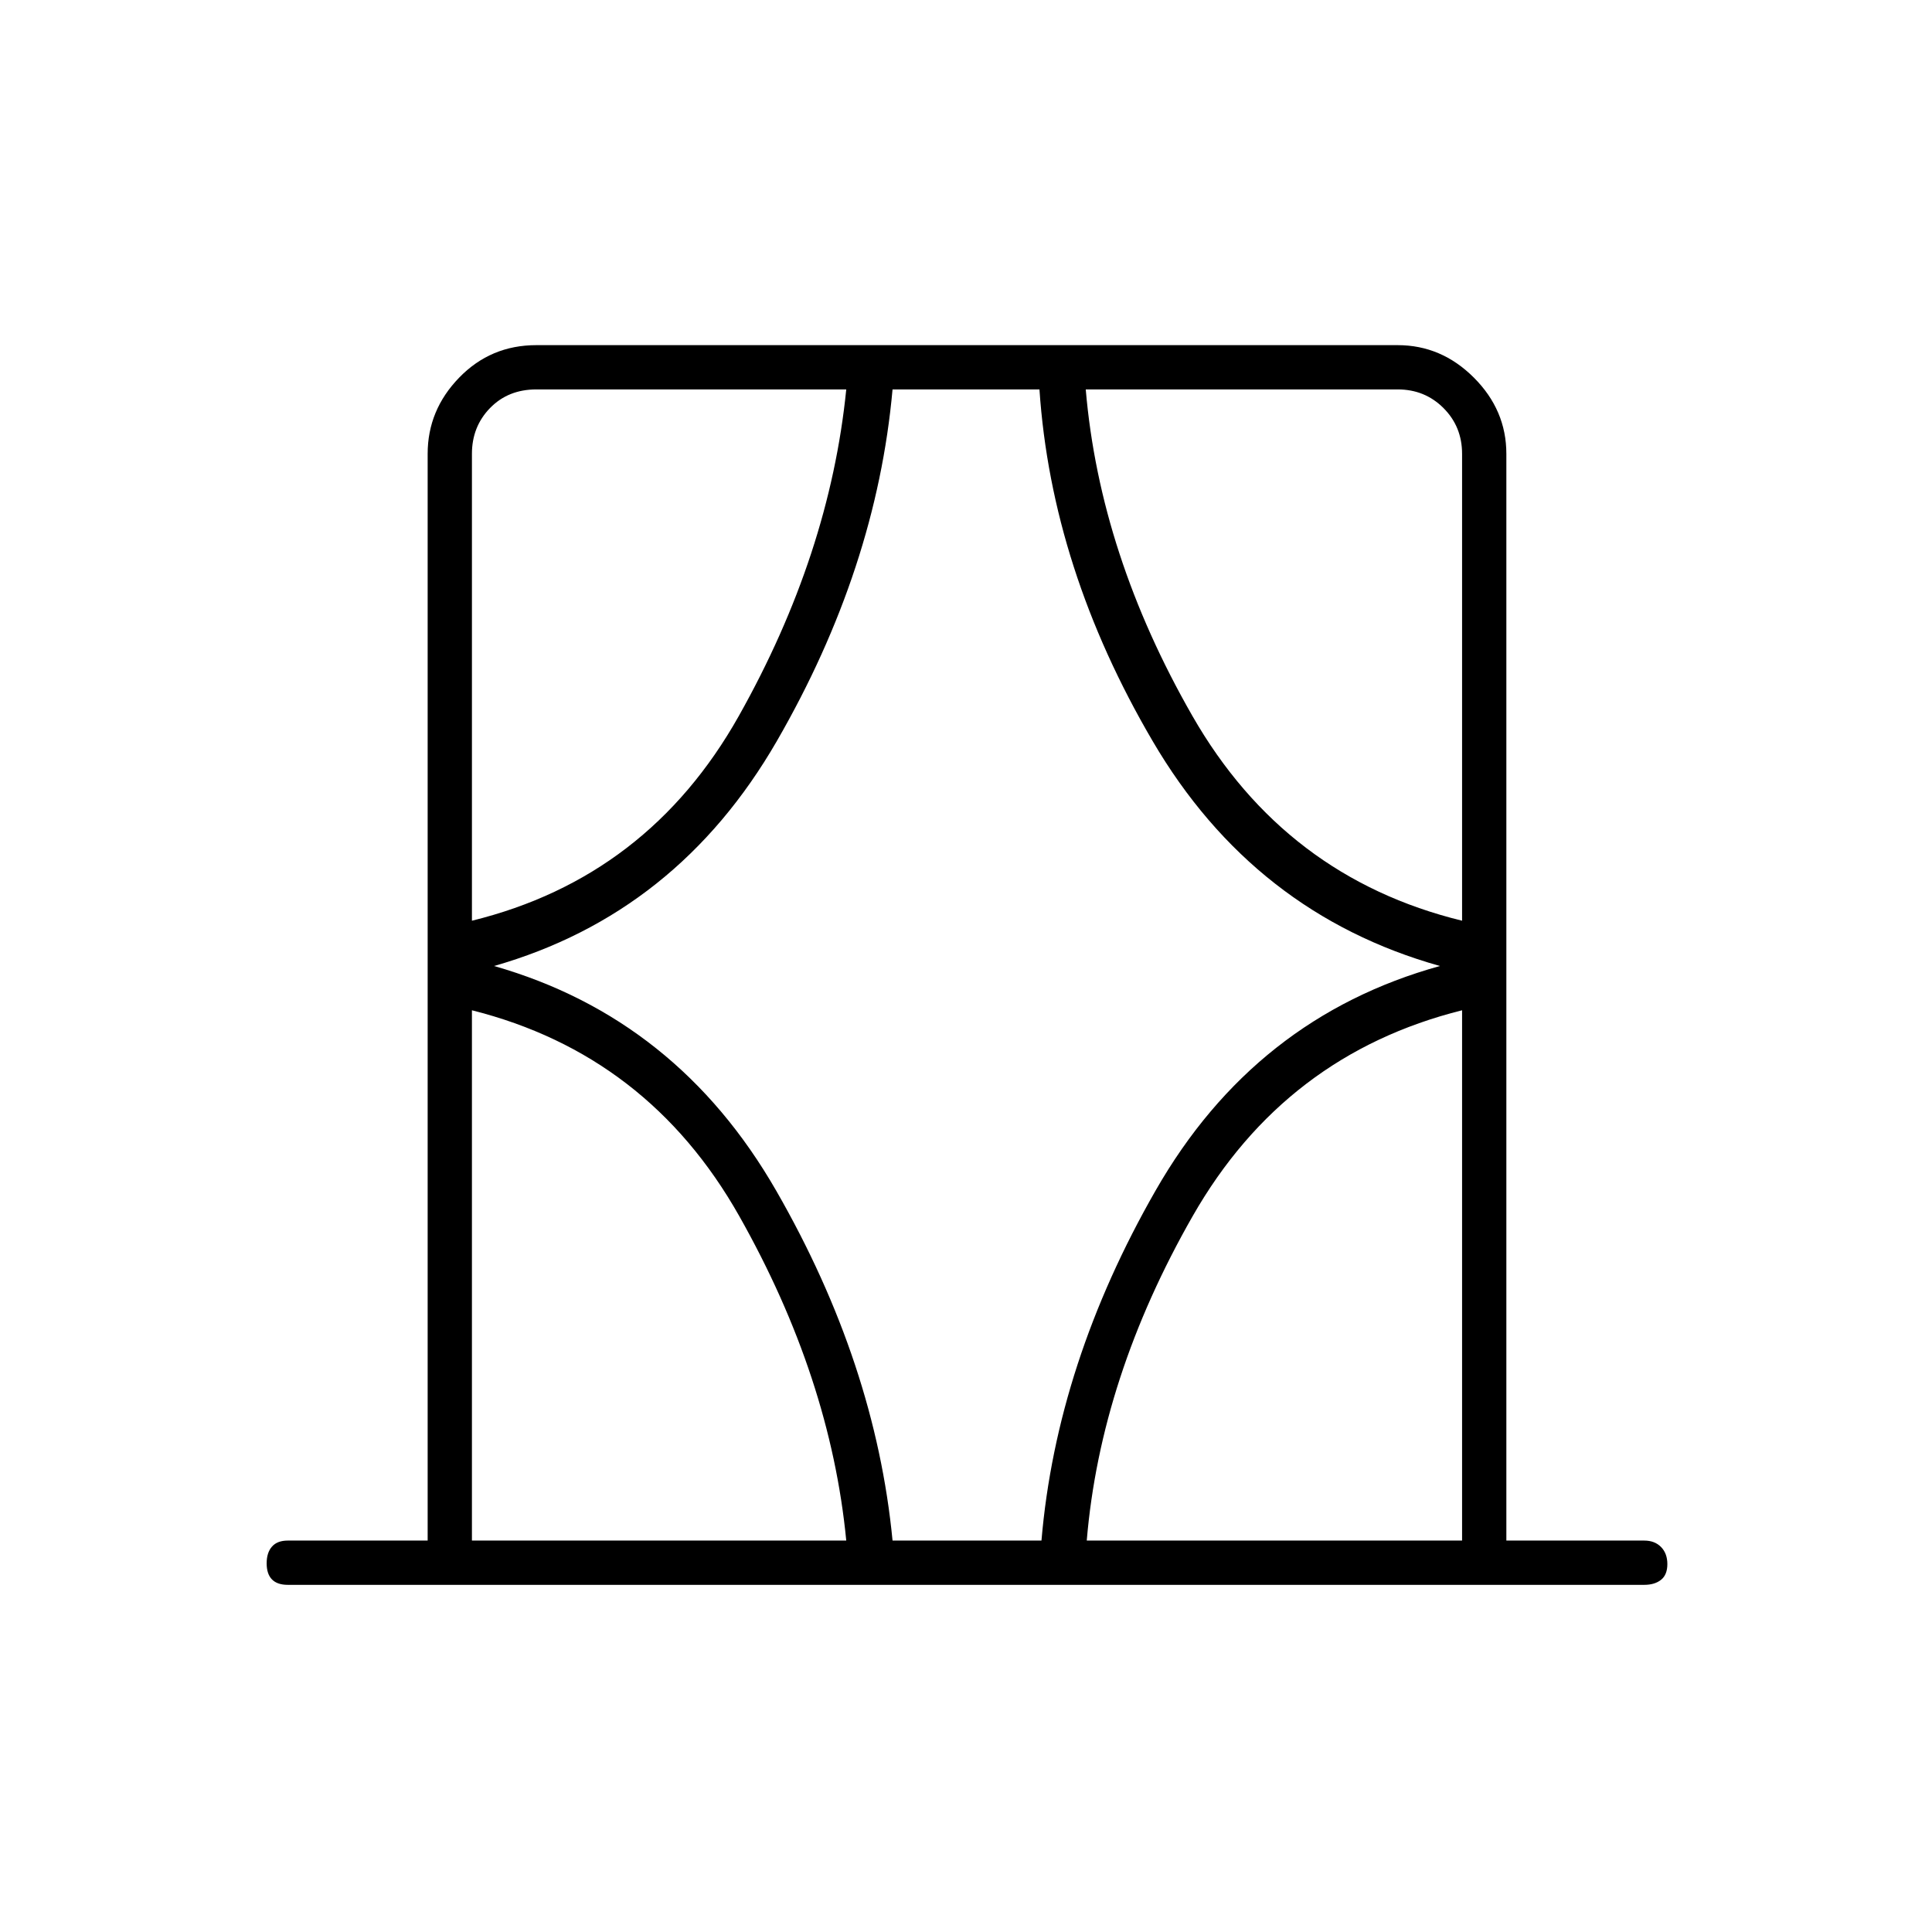 <svg xmlns="http://www.w3.org/2000/svg" height="48" viewBox="0 -960 960 960" width="48"><path d="M212.5-194.5v-540q0-21.72 15.66-37.86 15.65-16.14 38.34-16.14h428q21.72 0 37.86 16.14t16.14 37.86v540H817q5.22 0 8.36 3.19 3.14 3.2 3.14 8.5 0 5.31-3.14 7.81t-8.36 2.5H143q-5.23 0-7.86-2.69-2.64-2.7-2.64-8 0-5.31 2.64-8.31 2.63-3 7.86-3h69.5Zm22 0h186q-7.86-81.01-53.18-161.25Q322-436 234.5-458v263.5Zm0-540v232Q322-524 367.13-604.26q45.13-80.25 53.37-162.24h-154q-14 0-23 9.25t-9 22.75Zm11 254.5q91 26 140.25 111.75T443.5-194.5h74q7.5-88 56.75-174T715.5-480Q623-506 572.75-591.75T516.5-766.5h-73q-8 89-57.5 174.75T245.5-480Zm449-286.5h-155q7 82 53 162.25t134 101.75v-232q0-13.5-9.25-22.75t-22.75-9.25Zm32 572V-458q-88 22-133.85 102.25Q546.81-275.51 540-194.5h186.5Zm-492-572v264-264Zm492 0v264-264Zm0 572V-458v263.5Zm-492 0V-458v263.5Z"/></svg>